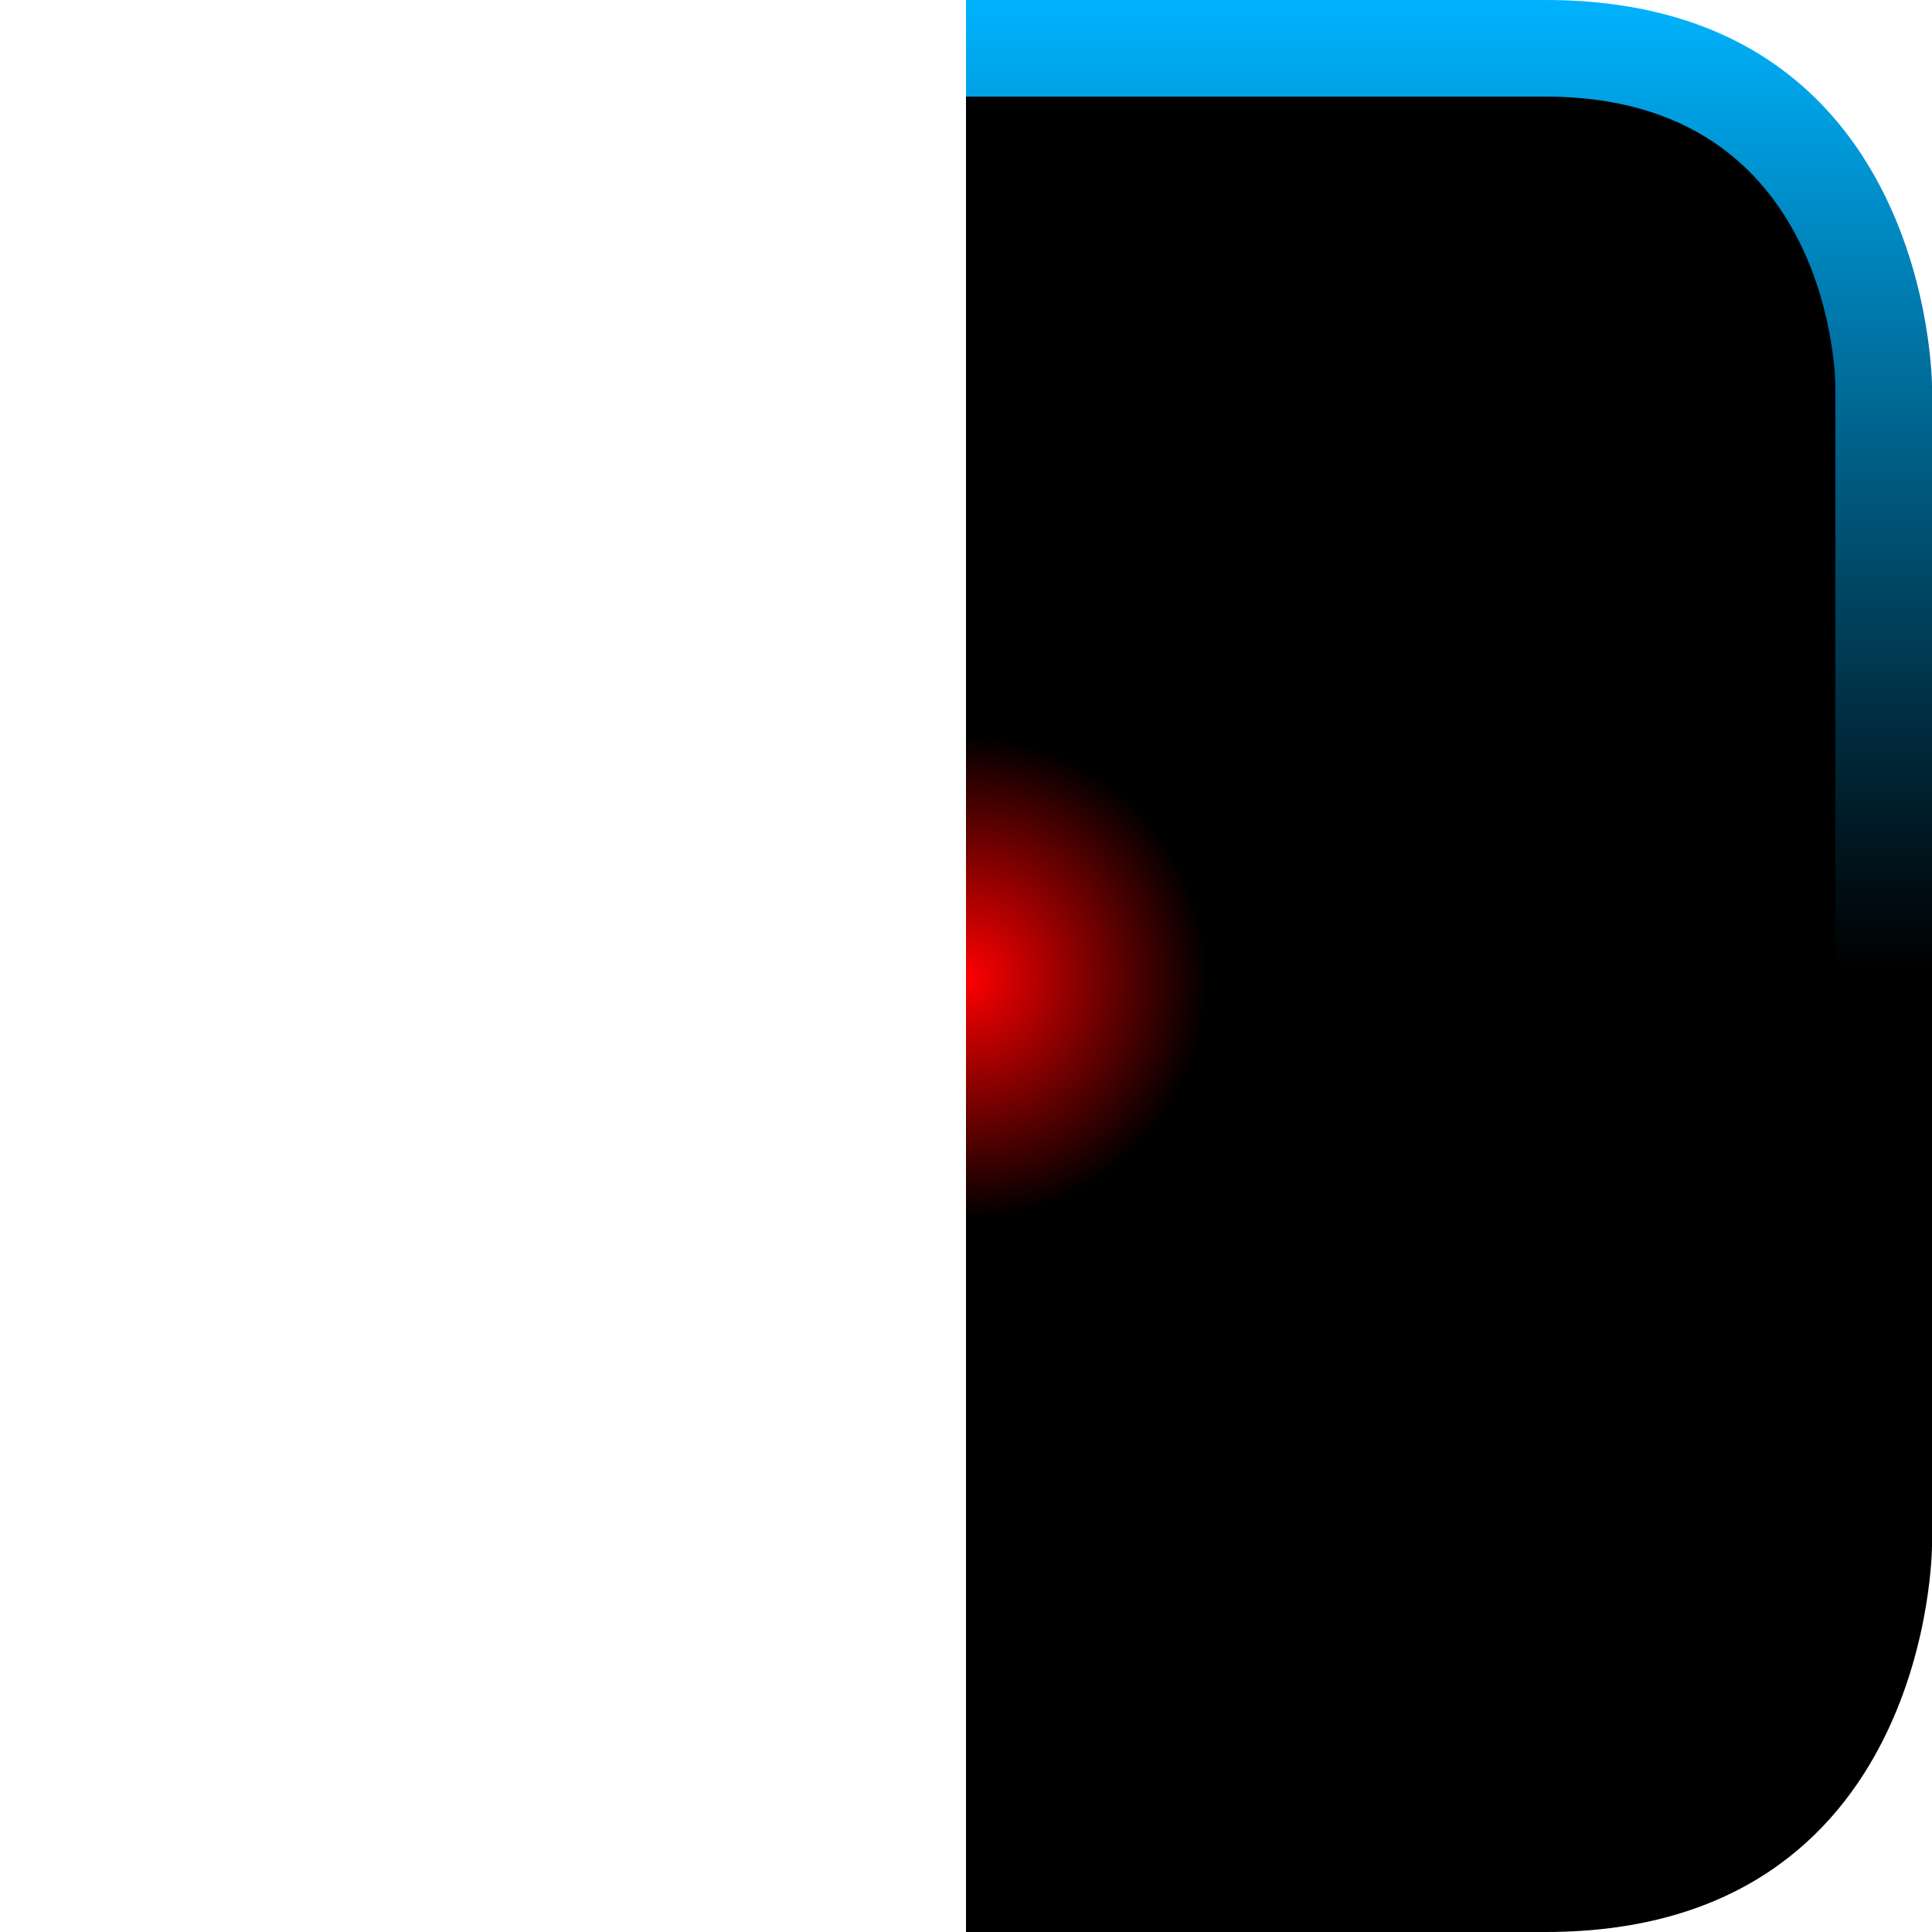 <?xml version="1.0" encoding="UTF-8" standalone="no"?>
<!-- Created with Inkscape (http://www.inkscape.org/) -->

<svg
   xmlns:dc="http://purl.org/dc/elements/1.1/"
   xmlns:cc="http://creativecommons.org/ns#"
   xmlns:rdf="http://www.w3.org/1999/02/22-rdf-syntax-ns#"
   xmlns:svg="http://www.w3.org/2000/svg"
   xmlns="http://www.w3.org/2000/svg"
   xmlns:xlink="http://www.w3.org/1999/xlink"
   xmlns:sodipodi="http://sodipodi.sourceforge.net/DTD/sodipodi-0.dtd"
   xmlns:inkscape="http://www.inkscape.org/namespaces/inkscape"
   width="80"
   height="80"
   viewBox="0 0 80 80"
   version="1.1"
   id="svg8"
   inkscape:version="0.92.3 (2405546, 2018-03-11)"
   sodipodi:docname="fap80-check-disabled.svg"
   inkscape:export-filename="/home/user/d/development/codehost/fantastic-plastic-libgdx-skin/fap80/png/fap80-check-disabled.png"
   inkscape:export-xdpi="96"
   inkscape:export-ydpi="96">
  <defs
     id="defs2">
    <linearGradient
       inkscape:collect="always"
       id="linearGradient1262">
      <stop
         style="stop-color:#fe0000;stop-opacity:1"
         offset="0"
         id="stop1258" />
      <stop
         style="stop-color:#000000;stop-opacity:1"
         offset="1"
         id="stop1260" />
    </linearGradient>
    <linearGradient
       inkscape:collect="always"
       id="linearGradient921">
      <stop
         style="stop-color:#00b3fe;stop-opacity:1"
         offset="0"
         id="stop917" />
      <stop
         style="stop-color:#000000;stop-opacity:1"
         offset="1"
         id="stop919" />
    </linearGradient>
    <linearGradient
       inkscape:collect="always"
       xlink:href="#linearGradient921"
       id="linearGradient923"
       x1="100"
       y1="1042.52"
       x2="100"
       y2="1082.52"
       gradientUnits="userSpaceOnUse" />
    <radialGradient
       inkscape:collect="always"
       xlink:href="#linearGradient1262"
       id="radialGradient2396"
       gradientUnits="userSpaceOnUse"
       gradientTransform="matrix(0.556,2.1475446e-7,-2.1295867e-7,0.556,17.778,481.132)"
       cx="40"
       cy="1082.52"
       fx="40"
       fy="1082.52"
       r="18" />
  </defs>
  <sodipodi:namedview
     id="base"
     pagecolor="#ffffff"
     bordercolor="#666666"
     borderopacity="1.0"
     inkscape:pageopacity="0.0"
     inkscape:pageshadow="2"
     inkscape:zoom="5.6684135"
     inkscape:cx="28.645355"
     inkscape:cy="44.611808"
     inkscape:document-units="px"
     inkscape:current-layer="layer1"
     showgrid="true"
     units="px"
     inkscape:window-width="1526"
     inkscape:window-height="763"
     inkscape:window-x="190"
     inkscape:window-y="0"
     inkscape:window-maximized="1"
     showguides="true"
     inkscape:guide-bbox="true"
     inkscape:snap-smooth-nodes="true">
    <inkscape:grid
       type="xygrid"
       id="grid815"
       originx="0"
       originy="0"
       empspacing="10"
       dotted="false"
       spacingx="2"
       spacingy="2" />
    <sodipodi:guide
       position="38,42"
       orientation="1,0"
       id="guide836"
       inkscape:locked="false" />
    <sodipodi:guide
       position="72,-4"
       orientation="1,0"
       id="guide838"
       inkscape:locked="false" />
    <sodipodi:guide
       position="84,72"
       orientation="0,1"
       id="guide840"
       inkscape:locked="false" />
    <sodipodi:guide
       position="82,8"
       orientation="0,1"
       id="guide842"
       inkscape:locked="false" />
  </sodipodi:namedview>
  <g
     inkscape:label="base"
     inkscape:groupmode="layer"
     id="layer1"
     transform="translate(0,-1042.52)"
     style="display:inline">
    <path
       style="opacity:1;fill:url(#linearGradient923);fill-opacity:1;fill-rule:nonzero;stroke:none;stroke-width:1;stroke-linecap:butt;stroke-linejoin:miter;stroke-miterlimit:4;stroke-dasharray:none;stroke-opacity:1;paint-order:fill markers stroke"
       d="m 40,1122.52 h 24 c 16,0 16,-16 16,-16 v -48 c 0,0 0,-16 -16,-16 H 40 Z"
       id="path915"
       inkscape:connector-curvature="0"
       sodipodi:nodetypes="ccccccc" />
    <path
       style="opacity:1;fill:url(#radialGradient2396);fill-opacity:1;fill-rule:nonzero;stroke:none;stroke-width:1;stroke-linecap:butt;stroke-linejoin:miter;stroke-miterlimit:4;stroke-dasharray:none;stroke-opacity:1;paint-order:fill markers stroke"
       d="m 40,1118.52 h 24 c 12,0 12,-12 12,-12 v -48 c 0,0 0,-12 -12,-12 H 40 Z"
       id="path925"
       inkscape:connector-curvature="0"
       sodipodi:nodetypes="ccccccc" />
    <use
       x="0"
       y="0"
       xlink:href="#path915"
       id="use935"
       transform="matrix(-1,0,0,1,80,0)"
       width="100%"
       height="100%" />
    <use
       x="0"
       y="0"
       xlink:href="#path925"
       id="use937"
       transform="matrix(-1,0,0,1,80,0)"
       width="100%"
       height="100%" />
  </g>
</svg>
